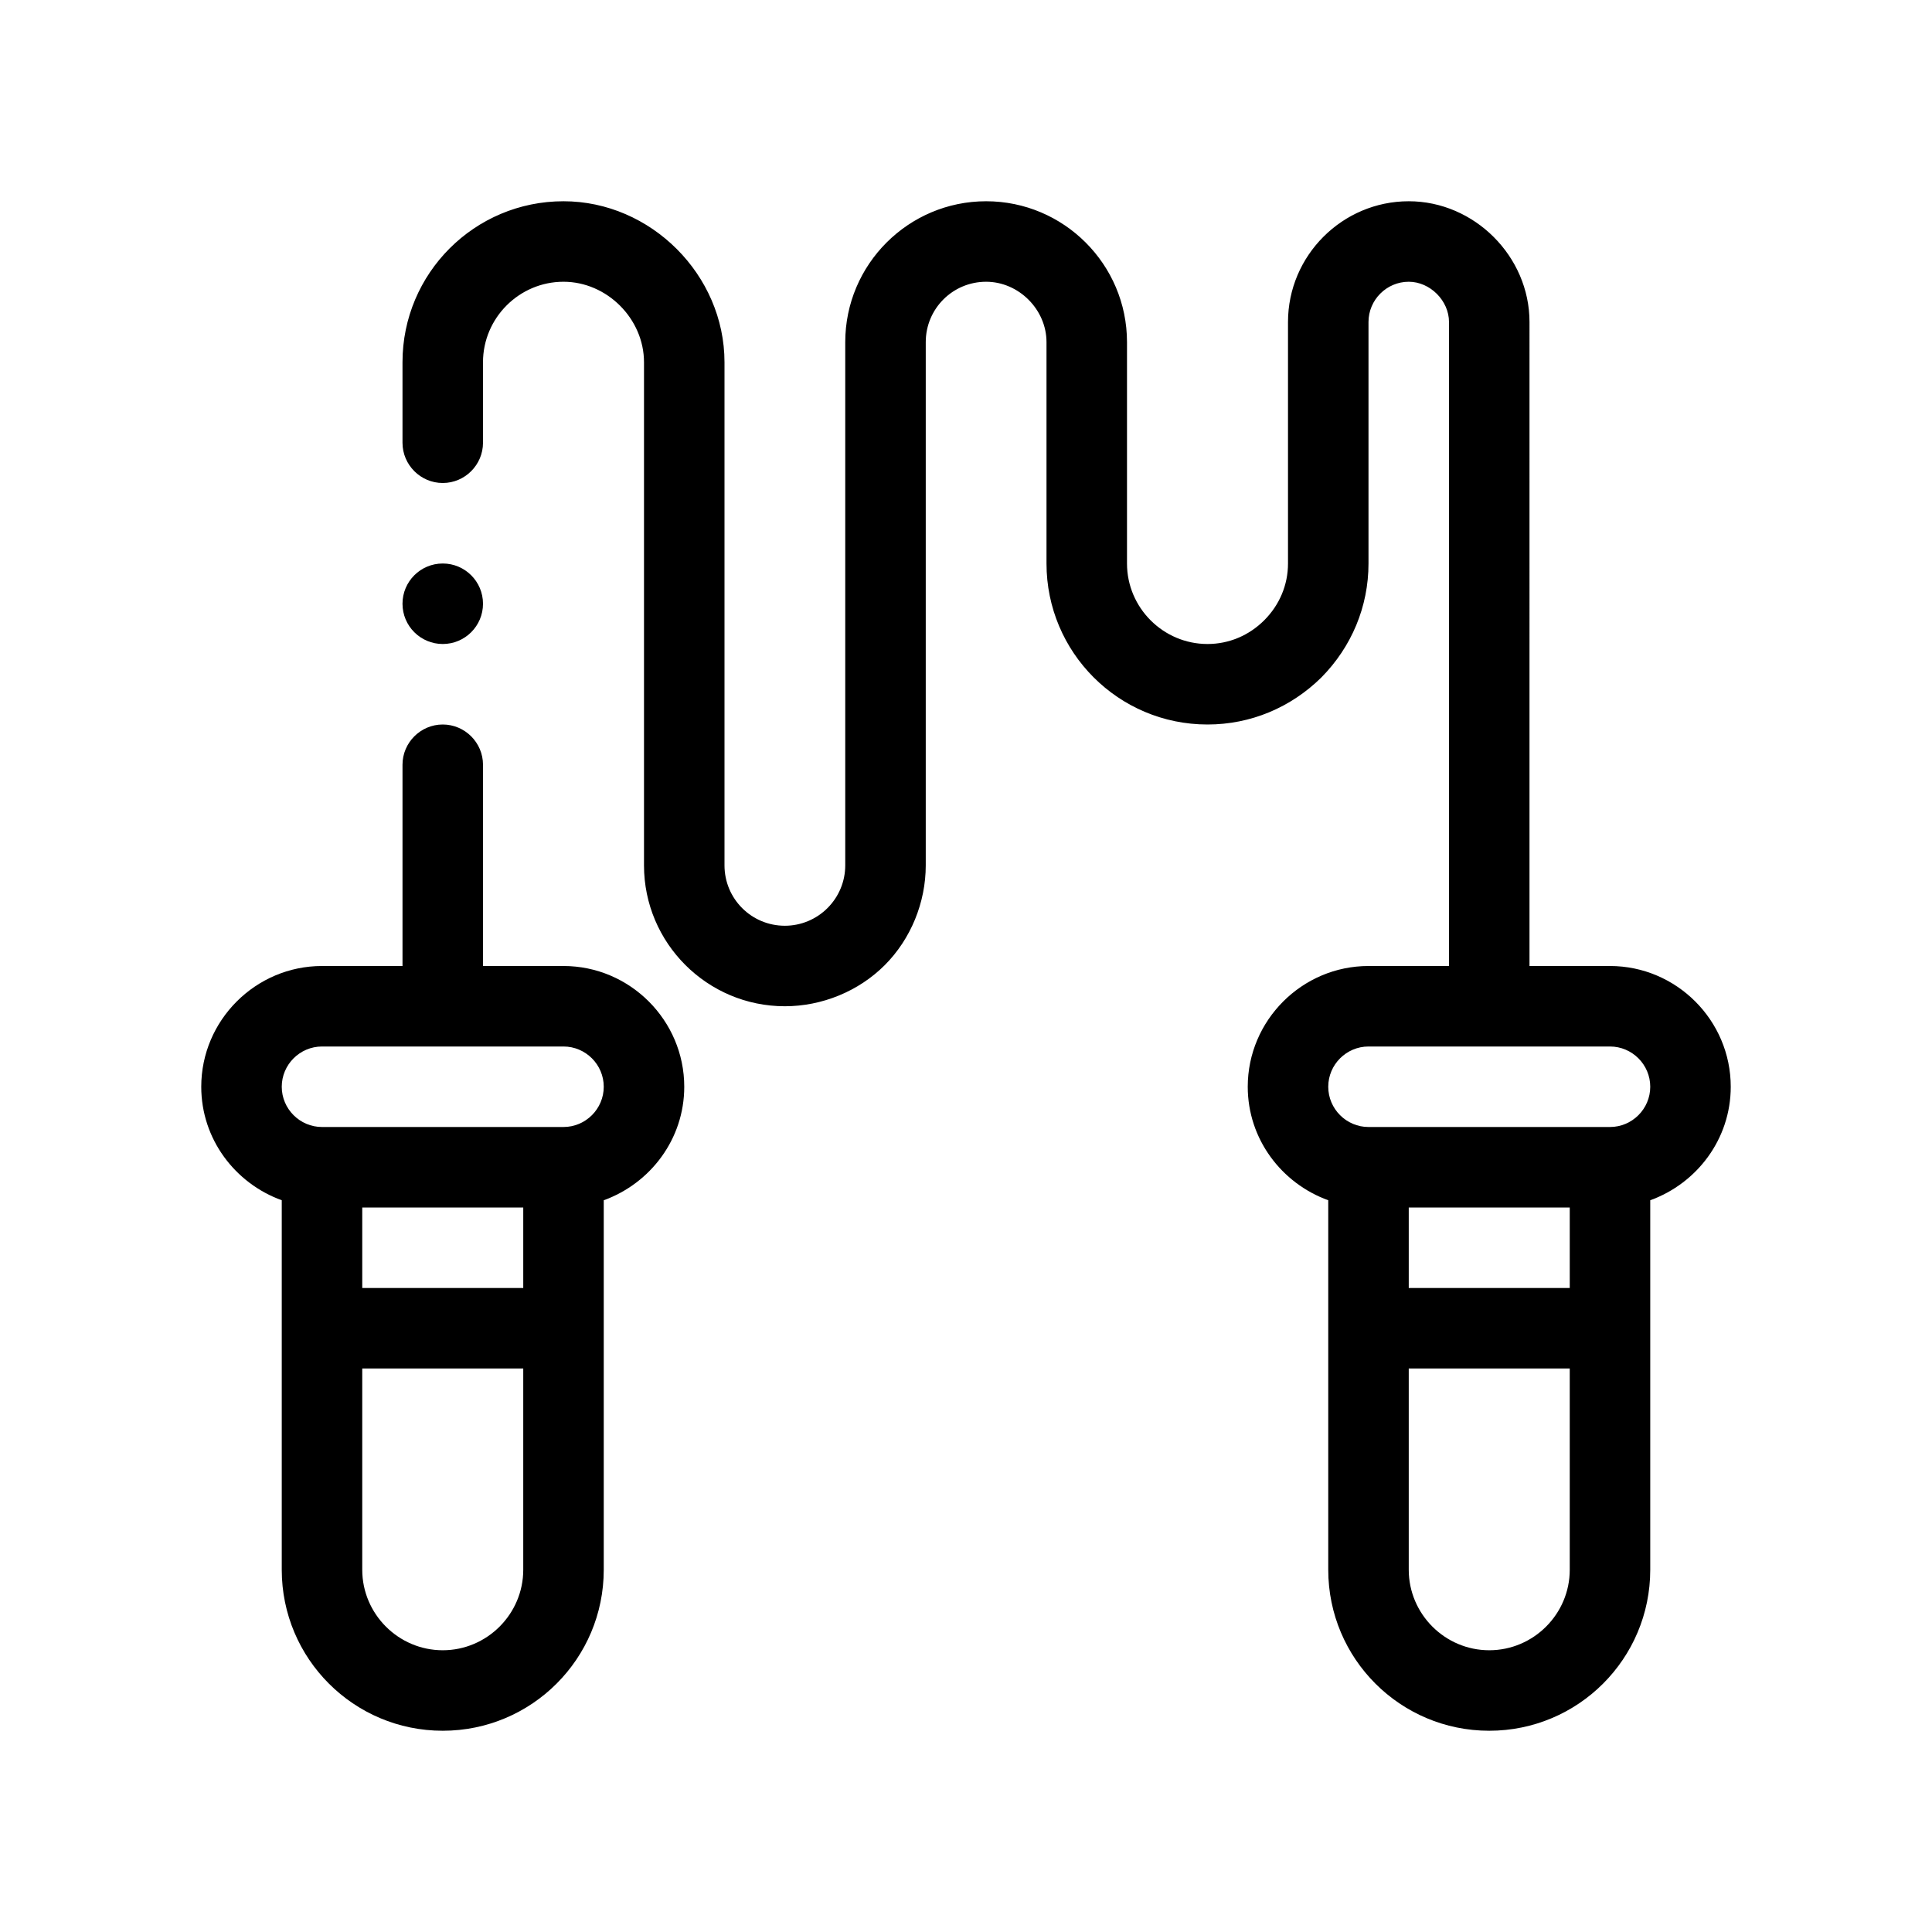 <?xml version="1.0" encoding="UTF-8"?>
<svg xmlns="http://www.w3.org/2000/svg" version="1.1" viewBox="0 0 48 48">
  <!-- Generator: Adobe Illustrator 28.7.1, SVG Export Plug-In . SVG Version: 1.2.0 Build 142)  -->
  <g>
    <g id="Outline">
      <g>
        <path d="M14,24h-2v-5c0-.55-.45-1-1-1s-1,.45-1,1v5h-2c-1.65,0-3,1.35-3,3,0,1.3.84,2.4,2,2.82v9.18c0,2.21,1.79,4,4,4s4-1.79,4-4v-9.18c1.16-.42,2-1.52,2-2.82,0-1.65-1.35-3-3-3ZM13,39c0,1.1-.9,2-2,2s-2-.9-2-2v-5h4v5ZM13,32h-4v-2h4v2ZM14,28h-6c-.55,0-1-.45-1-1s.45-1,1-1h6c.55,0,1,.45,1,1s-.45,1-1,1Z"/>
        <path d="M40,24h-2V8c0-1.63-1.37-3-3-3-1.65,0-3,1.35-3,3v6c0,.53-.21,1.03-.59,1.41-.38.38-.88.59-1.41.59-1.1,0-2-.9-2-2v-5.5c0-1.93-1.57-3.5-3.5-3.5s-3.5,1.57-3.5,3.5v13c0,.4-.16.78-.44,1.06-.28.28-.66.44-1.06.44-.83,0-1.5-.67-1.5-1.5v-12.5c0-2.17-1.83-4-4-4-2.21,0-4,1.79-4,4v2c0,.55.45,1,1,1s1-.45,1-1v-2c0-1.1.9-2,2-2,1.08,0,2,.92,2,2v12.5c0,1.93,1.57,3.5,3.5,3.5.92,0,1.83-.37,2.48-1.02.65-.65,1.02-1.56,1.02-2.48v-13c0-.83.67-1.5,1.5-1.5.81,0,1.5.69,1.5,1.5v5.5c0,2.21,1.79,4,4,4,1.07,0,2.07-.42,2.83-1.17.75-.76,1.17-1.76,1.17-2.83v-6c0-.55.45-1,1-1,.53,0,1,.47,1,1v16h-2c-1.65,0-3,1.35-3,3,0,1.3.84,2.4,2,2.82v9.18c0,2.21,1.79,4,4,4s4-1.79,4-4v-9.18c1.16-.42,2-1.52,2-2.82,0-1.65-1.35-3-3-3ZM39,39c0,1.1-.9,2-2,2s-2-.9-2-2v-5h4v5ZM39,32h-4v-2h4v2ZM40,28h-6c-.55,0-1-.45-1-1s.45-1,1-1h6c.55,0,1,.45,1,1s-.45,1-1,1Z"/>
        <circle cx="11" cy="15" r="1"/>
      </g>
    </g>
  </g>
</svg>